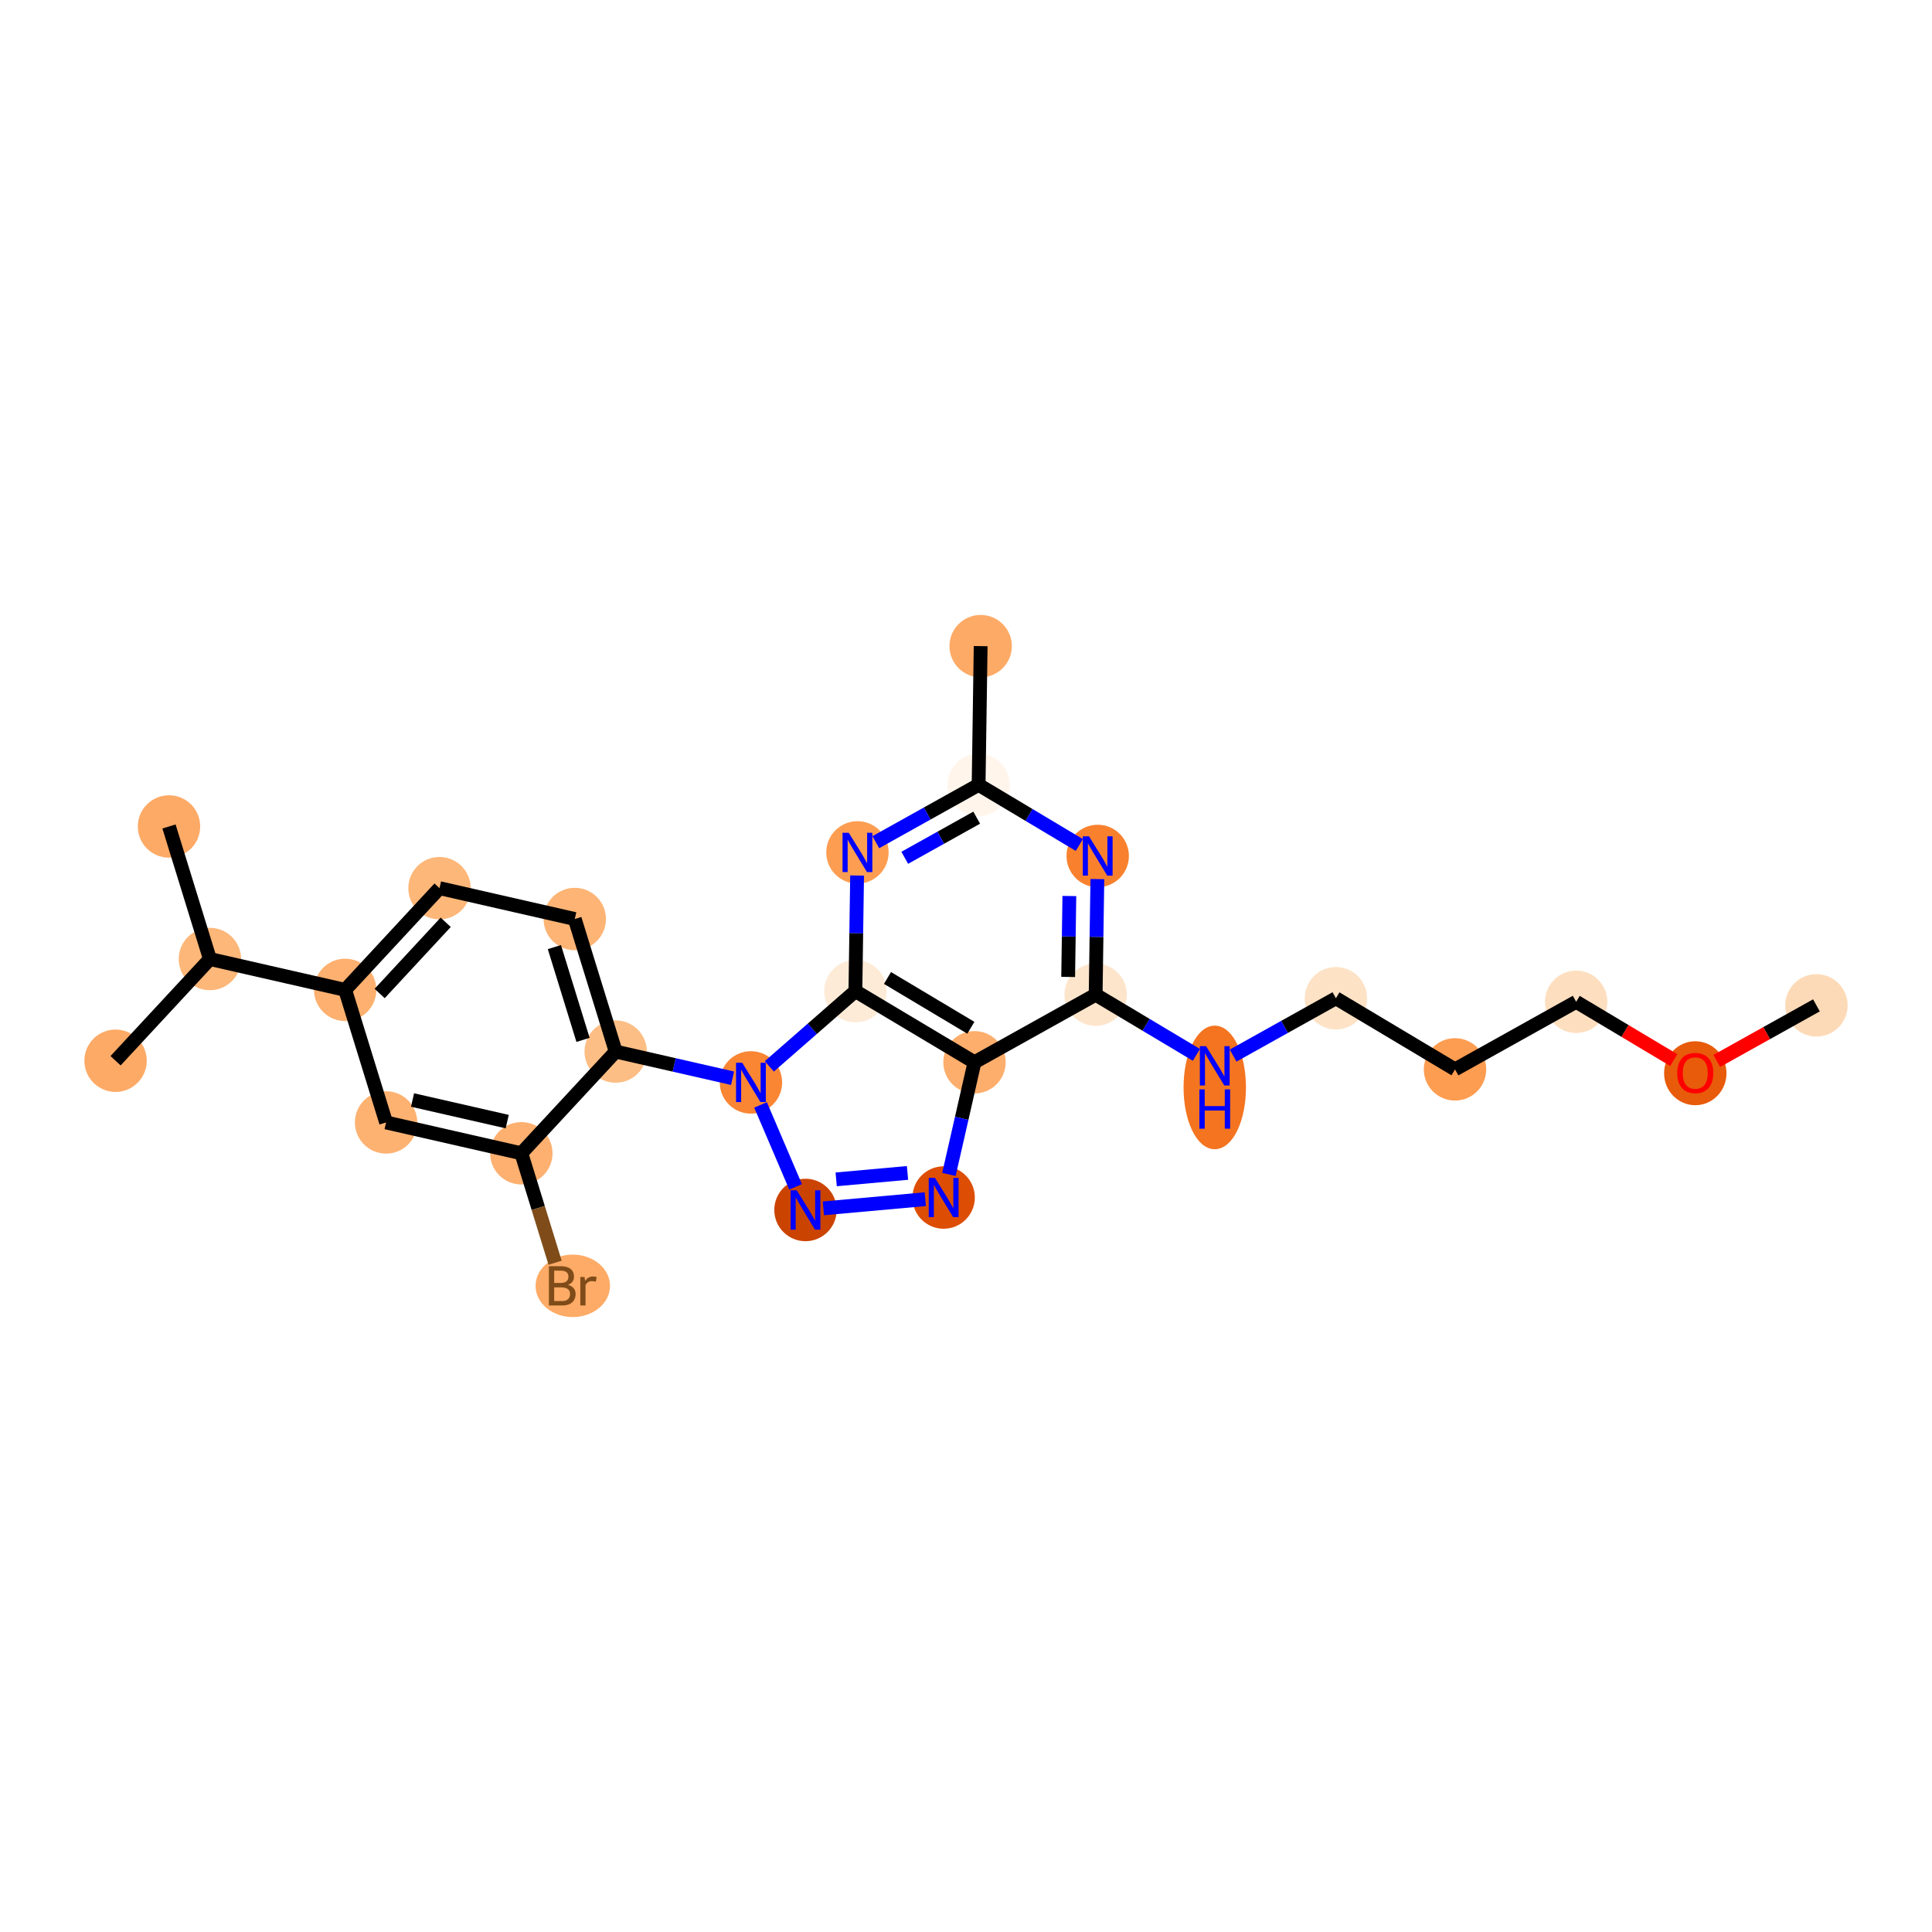 <?xml version='1.0' encoding='iso-8859-1'?>
<svg version='1.1' baseProfile='full'
              xmlns='http://www.w3.org/2000/svg'
                      xmlns:rdkit='http://www.rdkit.org/xml'
                      xmlns:xlink='http://www.w3.org/1999/xlink'
                  xml:space='preserve'
width='280px' height='280px' viewBox='0 0 280 280'>
<!-- END OF HEADER -->
<rect style='opacity:1.0;fill:#FFFFFF;stroke:none' width='280' height='280' x='0' y='0'> </rect>
<ellipse cx='263.252' cy='145.704' rx='4.021' ry='4.021'  style='fill:#FDDAB7;fill-rule:evenodd;stroke:#FDDAB7;stroke-width:1.0px;stroke-linecap:butt;stroke-linejoin:miter;stroke-opacity:1' />
<ellipse cx='245.693' cy='155.542' rx='4.021' ry='4.134'  style='fill:#E75B0B;fill-rule:evenodd;stroke:#E75B0B;stroke-width:1.0px;stroke-linecap:butt;stroke-linejoin:miter;stroke-opacity:1' />
<ellipse cx='228.431' cy='145.188' rx='4.021' ry='4.021'  style='fill:#FDDFC0;fill-rule:evenodd;stroke:#FDDFC0;stroke-width:1.0px;stroke-linecap:butt;stroke-linejoin:miter;stroke-opacity:1' />
<ellipse cx='210.872' cy='154.982' rx='4.021' ry='4.021'  style='fill:#FD9D52;fill-rule:evenodd;stroke:#FD9D52;stroke-width:1.0px;stroke-linecap:butt;stroke-linejoin:miter;stroke-opacity:1' />
<ellipse cx='193.611' cy='144.673' rx='4.021' ry='4.021'  style='fill:#FDE2C6;fill-rule:evenodd;stroke:#FDE2C6;stroke-width:1.0px;stroke-linecap:butt;stroke-linejoin:miter;stroke-opacity:1' />
<ellipse cx='176.052' cy='157.599' rx='4.021' ry='8.455'  style='fill:#F47420;fill-rule:evenodd;stroke:#F47420;stroke-width:1.0px;stroke-linecap:butt;stroke-linejoin:miter;stroke-opacity:1' />
<ellipse cx='158.79' cy='144.157' rx='4.021' ry='4.021'  style='fill:#FDE5CC;fill-rule:evenodd;stroke:#FDE5CC;stroke-width:1.0px;stroke-linecap:butt;stroke-linejoin:miter;stroke-opacity:1' />
<ellipse cx='159.088' cy='124.054' rx='4.021' ry='4.026'  style='fill:#F9812E;fill-rule:evenodd;stroke:#F9812E;stroke-width:1.0px;stroke-linecap:butt;stroke-linejoin:miter;stroke-opacity:1' />
<ellipse cx='141.827' cy='113.744' rx='4.021' ry='4.021'  style='fill:#FFF5EB;fill-rule:evenodd;stroke:#FFF5EB;stroke-width:1.0px;stroke-linecap:butt;stroke-linejoin:miter;stroke-opacity:1' />
<ellipse cx='142.124' cy='93.641' rx='4.021' ry='4.021'  style='fill:#FDAA66;fill-rule:evenodd;stroke:#FDAA66;stroke-width:1.0px;stroke-linecap:butt;stroke-linejoin:miter;stroke-opacity:1' />
<ellipse cx='124.268' cy='123.538' rx='4.021' ry='4.026'  style='fill:#FD9D52;fill-rule:evenodd;stroke:#FD9D52;stroke-width:1.0px;stroke-linecap:butt;stroke-linejoin:miter;stroke-opacity:1' />
<ellipse cx='123.97' cy='143.642' rx='4.021' ry='4.021'  style='fill:#FEEBD7;fill-rule:evenodd;stroke:#FEEBD7;stroke-width:1.0px;stroke-linecap:butt;stroke-linejoin:miter;stroke-opacity:1' />
<ellipse cx='141.231' cy='153.951' rx='4.021' ry='4.021'  style='fill:#FDAE6C;fill-rule:evenodd;stroke:#FDAE6C;stroke-width:1.0px;stroke-linecap:butt;stroke-linejoin:miter;stroke-opacity:1' />
<ellipse cx='136.761' cy='173.554' rx='4.021' ry='4.026'  style='fill:#DD4E04;fill-rule:evenodd;stroke:#DD4E04;stroke-width:1.0px;stroke-linecap:butt;stroke-linejoin:miter;stroke-opacity:1' />
<ellipse cx='116.736' cy='175.359' rx='4.021' ry='4.026'  style='fill:#CB4301;fill-rule:evenodd;stroke:#CB4301;stroke-width:1.0px;stroke-linecap:butt;stroke-linejoin:miter;stroke-opacity:1' />
<ellipse cx='108.831' cy='156.873' rx='4.021' ry='4.026'  style='fill:#FA8634;fill-rule:evenodd;stroke:#FA8634;stroke-width:1.0px;stroke-linecap:butt;stroke-linejoin:miter;stroke-opacity:1' />
<ellipse cx='89.229' cy='152.402' rx='4.021' ry='4.021'  style='fill:#FDBE85;fill-rule:evenodd;stroke:#FDBE85;stroke-width:1.0px;stroke-linecap:butt;stroke-linejoin:miter;stroke-opacity:1' />
<ellipse cx='83.299' cy='133.19' rx='4.021' ry='4.021'  style='fill:#FDB474;fill-rule:evenodd;stroke:#FDB474;stroke-width:1.0px;stroke-linecap:butt;stroke-linejoin:miter;stroke-opacity:1' />
<ellipse cx='63.697' cy='128.719' rx='4.021' ry='4.021'  style='fill:#FDB779;fill-rule:evenodd;stroke:#FDB779;stroke-width:1.0px;stroke-linecap:butt;stroke-linejoin:miter;stroke-opacity:1' />
<ellipse cx='50.024' cy='143.46' rx='4.021' ry='4.021'  style='fill:#FDB06F;fill-rule:evenodd;stroke:#FDB06F;stroke-width:1.0px;stroke-linecap:butt;stroke-linejoin:miter;stroke-opacity:1' />
<ellipse cx='30.422' cy='138.989' rx='4.021' ry='4.021'  style='fill:#FDB779;fill-rule:evenodd;stroke:#FDB779;stroke-width:1.0px;stroke-linecap:butt;stroke-linejoin:miter;stroke-opacity:1' />
<ellipse cx='24.492' cy='119.778' rx='4.021' ry='4.021'  style='fill:#FDAA66;fill-rule:evenodd;stroke:#FDAA66;stroke-width:1.0px;stroke-linecap:butt;stroke-linejoin:miter;stroke-opacity:1' />
<ellipse cx='16.748' cy='153.73' rx='4.021' ry='4.021'  style='fill:#FDAA66;fill-rule:evenodd;stroke:#FDAA66;stroke-width:1.0px;stroke-linecap:butt;stroke-linejoin:miter;stroke-opacity:1' />
<ellipse cx='55.953' cy='162.672' rx='4.021' ry='4.021'  style='fill:#FDB272;fill-rule:evenodd;stroke:#FDB272;stroke-width:1.0px;stroke-linecap:butt;stroke-linejoin:miter;stroke-opacity:1' />
<ellipse cx='75.556' cy='167.143' rx='4.021' ry='4.021'  style='fill:#FDB06F;fill-rule:evenodd;stroke:#FDB06F;stroke-width:1.0px;stroke-linecap:butt;stroke-linejoin:miter;stroke-opacity:1' />
<ellipse cx='83.013' cy='186.354' rx='4.896' ry='4.026'  style='fill:#FDAB67;fill-rule:evenodd;stroke:#FDAB67;stroke-width:1.0px;stroke-linecap:butt;stroke-linejoin:miter;stroke-opacity:1' />
<path class='bond-0 atom-0 atom-1' d='M 263.252,145.704 L 256.03,149.731' style='fill:none;fill-rule:evenodd;stroke:#000000;stroke-width:2.0px;stroke-linecap:butt;stroke-linejoin:miter;stroke-opacity:1' />
<path class='bond-0 atom-0 atom-1' d='M 256.03,149.731 L 248.809,153.759' style='fill:none;fill-rule:evenodd;stroke:#FF0000;stroke-width:2.0px;stroke-linecap:butt;stroke-linejoin:miter;stroke-opacity:1' />
<path class='bond-1 atom-1 atom-2' d='M 242.576,153.636 L 235.504,149.412' style='fill:none;fill-rule:evenodd;stroke:#FF0000;stroke-width:2.0px;stroke-linecap:butt;stroke-linejoin:miter;stroke-opacity:1' />
<path class='bond-1 atom-1 atom-2' d='M 235.504,149.412 L 228.431,145.188' style='fill:none;fill-rule:evenodd;stroke:#000000;stroke-width:2.0px;stroke-linecap:butt;stroke-linejoin:miter;stroke-opacity:1' />
<path class='bond-2 atom-2 atom-3' d='M 228.431,145.188 L 210.872,154.982' style='fill:none;fill-rule:evenodd;stroke:#000000;stroke-width:2.0px;stroke-linecap:butt;stroke-linejoin:miter;stroke-opacity:1' />
<path class='bond-3 atom-3 atom-4' d='M 210.872,154.982 L 193.611,144.673' style='fill:none;fill-rule:evenodd;stroke:#000000;stroke-width:2.0px;stroke-linecap:butt;stroke-linejoin:miter;stroke-opacity:1' />
<path class='bond-4 atom-4 atom-5' d='M 193.611,144.673 L 186.162,148.827' style='fill:none;fill-rule:evenodd;stroke:#000000;stroke-width:2.0px;stroke-linecap:butt;stroke-linejoin:miter;stroke-opacity:1' />
<path class='bond-4 atom-4 atom-5' d='M 186.162,148.827 L 178.714,152.982' style='fill:none;fill-rule:evenodd;stroke:#0000FF;stroke-width:2.0px;stroke-linecap:butt;stroke-linejoin:miter;stroke-opacity:1' />
<path class='bond-5 atom-5 atom-6' d='M 173.39,152.877 L 166.09,148.517' style='fill:none;fill-rule:evenodd;stroke:#0000FF;stroke-width:2.0px;stroke-linecap:butt;stroke-linejoin:miter;stroke-opacity:1' />
<path class='bond-5 atom-5 atom-6' d='M 166.09,148.517 L 158.79,144.157' style='fill:none;fill-rule:evenodd;stroke:#000000;stroke-width:2.0px;stroke-linecap:butt;stroke-linejoin:miter;stroke-opacity:1' />
<path class='bond-6 atom-6 atom-7' d='M 158.79,144.157 L 158.914,135.78' style='fill:none;fill-rule:evenodd;stroke:#000000;stroke-width:2.0px;stroke-linecap:butt;stroke-linejoin:miter;stroke-opacity:1' />
<path class='bond-6 atom-6 atom-7' d='M 158.914,135.78 L 159.038,127.403' style='fill:none;fill-rule:evenodd;stroke:#0000FF;stroke-width:2.0px;stroke-linecap:butt;stroke-linejoin:miter;stroke-opacity:1' />
<path class='bond-6 atom-6 atom-7' d='M 154.807,141.585 L 154.894,135.721' style='fill:none;fill-rule:evenodd;stroke:#000000;stroke-width:2.0px;stroke-linecap:butt;stroke-linejoin:miter;stroke-opacity:1' />
<path class='bond-6 atom-6 atom-7' d='M 154.894,135.721 L 154.98,129.857' style='fill:none;fill-rule:evenodd;stroke:#0000FF;stroke-width:2.0px;stroke-linecap:butt;stroke-linejoin:miter;stroke-opacity:1' />
<path class='bond-25 atom-12 atom-6' d='M 141.231,153.951 L 158.79,144.157' style='fill:none;fill-rule:evenodd;stroke:#000000;stroke-width:2.0px;stroke-linecap:butt;stroke-linejoin:miter;stroke-opacity:1' />
<path class='bond-7 atom-7 atom-8' d='M 156.426,122.464 L 149.126,118.104' style='fill:none;fill-rule:evenodd;stroke:#0000FF;stroke-width:2.0px;stroke-linecap:butt;stroke-linejoin:miter;stroke-opacity:1' />
<path class='bond-7 atom-7 atom-8' d='M 149.126,118.104 L 141.827,113.744' style='fill:none;fill-rule:evenodd;stroke:#000000;stroke-width:2.0px;stroke-linecap:butt;stroke-linejoin:miter;stroke-opacity:1' />
<path class='bond-8 atom-8 atom-9' d='M 141.827,113.744 L 142.124,93.641' style='fill:none;fill-rule:evenodd;stroke:#000000;stroke-width:2.0px;stroke-linecap:butt;stroke-linejoin:miter;stroke-opacity:1' />
<path class='bond-9 atom-8 atom-10' d='M 141.827,113.744 L 134.378,117.899' style='fill:none;fill-rule:evenodd;stroke:#000000;stroke-width:2.0px;stroke-linecap:butt;stroke-linejoin:miter;stroke-opacity:1' />
<path class='bond-9 atom-8 atom-10' d='M 134.378,117.899 L 126.93,122.054' style='fill:none;fill-rule:evenodd;stroke:#0000FF;stroke-width:2.0px;stroke-linecap:butt;stroke-linejoin:miter;stroke-opacity:1' />
<path class='bond-9 atom-8 atom-10' d='M 141.551,118.502 L 136.337,121.411' style='fill:none;fill-rule:evenodd;stroke:#000000;stroke-width:2.0px;stroke-linecap:butt;stroke-linejoin:miter;stroke-opacity:1' />
<path class='bond-9 atom-8 atom-10' d='M 136.337,121.411 L 131.123,124.319' style='fill:none;fill-rule:evenodd;stroke:#0000FF;stroke-width:2.0px;stroke-linecap:butt;stroke-linejoin:miter;stroke-opacity:1' />
<path class='bond-10 atom-10 atom-11' d='M 124.218,126.888 L 124.094,135.265' style='fill:none;fill-rule:evenodd;stroke:#0000FF;stroke-width:2.0px;stroke-linecap:butt;stroke-linejoin:miter;stroke-opacity:1' />
<path class='bond-10 atom-10 atom-11' d='M 124.094,135.265 L 123.97,143.642' style='fill:none;fill-rule:evenodd;stroke:#000000;stroke-width:2.0px;stroke-linecap:butt;stroke-linejoin:miter;stroke-opacity:1' />
<path class='bond-11 atom-11 atom-12' d='M 123.97,143.642 L 141.231,153.951' style='fill:none;fill-rule:evenodd;stroke:#000000;stroke-width:2.0px;stroke-linecap:butt;stroke-linejoin:miter;stroke-opacity:1' />
<path class='bond-11 atom-11 atom-12' d='M 128.621,141.736 L 140.704,148.953' style='fill:none;fill-rule:evenodd;stroke:#000000;stroke-width:2.0px;stroke-linecap:butt;stroke-linejoin:miter;stroke-opacity:1' />
<path class='bond-27 atom-15 atom-11' d='M 111.493,154.546 L 117.732,149.094' style='fill:none;fill-rule:evenodd;stroke:#0000FF;stroke-width:2.0px;stroke-linecap:butt;stroke-linejoin:miter;stroke-opacity:1' />
<path class='bond-27 atom-15 atom-11' d='M 117.732,149.094 L 123.97,143.642' style='fill:none;fill-rule:evenodd;stroke:#000000;stroke-width:2.0px;stroke-linecap:butt;stroke-linejoin:miter;stroke-opacity:1' />
<path class='bond-12 atom-12 atom-13' d='M 141.231,153.951 L 139.378,162.078' style='fill:none;fill-rule:evenodd;stroke:#000000;stroke-width:2.0px;stroke-linecap:butt;stroke-linejoin:miter;stroke-opacity:1' />
<path class='bond-12 atom-12 atom-13' d='M 139.378,162.078 L 137.525,170.204' style='fill:none;fill-rule:evenodd;stroke:#0000FF;stroke-width:2.0px;stroke-linecap:butt;stroke-linejoin:miter;stroke-opacity:1' />
<path class='bond-13 atom-13 atom-14' d='M 134.099,173.794 L 119.331,175.125' style='fill:none;fill-rule:evenodd;stroke:#0000FF;stroke-width:2.0px;stroke-linecap:butt;stroke-linejoin:miter;stroke-opacity:1' />
<path class='bond-13 atom-13 atom-14' d='M 131.522,169.989 L 121.185,170.921' style='fill:none;fill-rule:evenodd;stroke:#0000FF;stroke-width:2.0px;stroke-linecap:butt;stroke-linejoin:miter;stroke-opacity:1' />
<path class='bond-14 atom-14 atom-15' d='M 115.304,172.01 L 110.224,160.131' style='fill:none;fill-rule:evenodd;stroke:#0000FF;stroke-width:2.0px;stroke-linecap:butt;stroke-linejoin:miter;stroke-opacity:1' />
<path class='bond-15 atom-15 atom-16' d='M 106.169,156.266 L 97.699,154.334' style='fill:none;fill-rule:evenodd;stroke:#0000FF;stroke-width:2.0px;stroke-linecap:butt;stroke-linejoin:miter;stroke-opacity:1' />
<path class='bond-15 atom-15 atom-16' d='M 97.699,154.334 L 89.229,152.402' style='fill:none;fill-rule:evenodd;stroke:#000000;stroke-width:2.0px;stroke-linecap:butt;stroke-linejoin:miter;stroke-opacity:1' />
<path class='bond-16 atom-16 atom-17' d='M 89.229,152.402 L 83.299,133.19' style='fill:none;fill-rule:evenodd;stroke:#000000;stroke-width:2.0px;stroke-linecap:butt;stroke-linejoin:miter;stroke-opacity:1' />
<path class='bond-16 atom-16 atom-17' d='M 84.497,150.706 L 80.346,137.258' style='fill:none;fill-rule:evenodd;stroke:#000000;stroke-width:2.0px;stroke-linecap:butt;stroke-linejoin:miter;stroke-opacity:1' />
<path class='bond-26 atom-24 atom-16' d='M 75.556,167.143 L 89.229,152.402' style='fill:none;fill-rule:evenodd;stroke:#000000;stroke-width:2.0px;stroke-linecap:butt;stroke-linejoin:miter;stroke-opacity:1' />
<path class='bond-17 atom-17 atom-18' d='M 83.299,133.19 L 63.697,128.719' style='fill:none;fill-rule:evenodd;stroke:#000000;stroke-width:2.0px;stroke-linecap:butt;stroke-linejoin:miter;stroke-opacity:1' />
<path class='bond-18 atom-18 atom-19' d='M 63.697,128.719 L 50.024,143.46' style='fill:none;fill-rule:evenodd;stroke:#000000;stroke-width:2.0px;stroke-linecap:butt;stroke-linejoin:miter;stroke-opacity:1' />
<path class='bond-18 atom-18 atom-19' d='M 64.594,133.665 L 55.023,143.984' style='fill:none;fill-rule:evenodd;stroke:#000000;stroke-width:2.0px;stroke-linecap:butt;stroke-linejoin:miter;stroke-opacity:1' />
<path class='bond-19 atom-19 atom-20' d='M 50.024,143.46 L 30.422,138.989' style='fill:none;fill-rule:evenodd;stroke:#000000;stroke-width:2.0px;stroke-linecap:butt;stroke-linejoin:miter;stroke-opacity:1' />
<path class='bond-22 atom-19 atom-23' d='M 50.024,143.46 L 55.953,162.672' style='fill:none;fill-rule:evenodd;stroke:#000000;stroke-width:2.0px;stroke-linecap:butt;stroke-linejoin:miter;stroke-opacity:1' />
<path class='bond-20 atom-20 atom-21' d='M 30.422,138.989 L 24.492,119.778' style='fill:none;fill-rule:evenodd;stroke:#000000;stroke-width:2.0px;stroke-linecap:butt;stroke-linejoin:miter;stroke-opacity:1' />
<path class='bond-21 atom-20 atom-22' d='M 30.422,138.989 L 16.748,153.73' style='fill:none;fill-rule:evenodd;stroke:#000000;stroke-width:2.0px;stroke-linecap:butt;stroke-linejoin:miter;stroke-opacity:1' />
<path class='bond-23 atom-23 atom-24' d='M 55.953,162.672 L 75.556,167.143' style='fill:none;fill-rule:evenodd;stroke:#000000;stroke-width:2.0px;stroke-linecap:butt;stroke-linejoin:miter;stroke-opacity:1' />
<path class='bond-23 atom-23 atom-24' d='M 59.788,159.422 L 73.509,162.552' style='fill:none;fill-rule:evenodd;stroke:#000000;stroke-width:2.0px;stroke-linecap:butt;stroke-linejoin:miter;stroke-opacity:1' />
<path class='bond-24 atom-24 atom-25' d='M 75.556,167.143 L 78.003,175.074' style='fill:none;fill-rule:evenodd;stroke:#000000;stroke-width:2.0px;stroke-linecap:butt;stroke-linejoin:miter;stroke-opacity:1' />
<path class='bond-24 atom-24 atom-25' d='M 78.003,175.074 L 80.451,183.005' style='fill:none;fill-rule:evenodd;stroke:#7F4C19;stroke-width:2.0px;stroke-linecap:butt;stroke-linejoin:miter;stroke-opacity:1' />
<path  class='atom-1' d='M 243.079 155.514
Q 243.079 154.147, 243.754 153.383
Q 244.43 152.618, 245.693 152.618
Q 246.955 152.618, 247.631 153.383
Q 248.306 154.147, 248.306 155.514
Q 248.306 156.897, 247.623 157.685
Q 246.939 158.465, 245.693 158.465
Q 244.438 158.465, 243.754 157.685
Q 243.079 156.905, 243.079 155.514
M 245.693 157.822
Q 246.561 157.822, 247.028 157.243
Q 247.502 156.656, 247.502 155.514
Q 247.502 154.396, 247.028 153.833
Q 246.561 153.262, 245.693 153.262
Q 244.824 153.262, 244.35 153.825
Q 243.883 154.388, 243.883 155.514
Q 243.883 156.664, 244.35 157.243
Q 244.824 157.822, 245.693 157.822
' fill='#FF0000'/>
<path  class='atom-5' d='M 174.793 151.62
L 176.659 154.636
Q 176.844 154.933, 177.142 155.472
Q 177.439 156.011, 177.455 156.043
L 177.455 151.62
L 178.211 151.62
L 178.211 157.314
L 177.431 157.314
L 175.429 154.016
Q 175.195 153.63, 174.946 153.188
Q 174.705 152.746, 174.632 152.609
L 174.632 157.314
L 173.892 157.314
L 173.892 151.62
L 174.793 151.62
' fill='#0000FF'/>
<path  class='atom-5' d='M 173.824 157.883
L 174.596 157.883
L 174.596 160.304
L 177.507 160.304
L 177.507 157.883
L 178.28 157.883
L 178.28 163.577
L 177.507 163.577
L 177.507 160.947
L 174.596 160.947
L 174.596 163.577
L 173.824 163.577
L 173.824 157.883
' fill='#0000FF'/>
<path  class='atom-7' d='M 157.829 121.207
L 159.695 124.223
Q 159.88 124.52, 160.178 125.059
Q 160.475 125.598, 160.491 125.63
L 160.491 121.207
L 161.247 121.207
L 161.247 126.901
L 160.467 126.901
L 158.465 123.603
Q 158.231 123.217, 157.982 122.775
Q 157.741 122.333, 157.668 122.196
L 157.668 126.901
L 156.929 126.901
L 156.929 121.207
L 157.829 121.207
' fill='#0000FF'/>
<path  class='atom-10' d='M 123.009 120.691
L 124.875 123.707
Q 125.06 124.005, 125.357 124.544
Q 125.655 125.082, 125.671 125.115
L 125.671 120.691
L 126.427 120.691
L 126.427 126.385
L 125.647 126.385
L 123.644 123.088
Q 123.411 122.702, 123.162 122.26
Q 122.92 121.817, 122.848 121.681
L 122.848 126.385
L 122.108 126.385
L 122.108 120.691
L 123.009 120.691
' fill='#0000FF'/>
<path  class='atom-13' d='M 135.502 170.707
L 137.368 173.723
Q 137.553 174.02, 137.85 174.559
Q 138.148 175.098, 138.164 175.13
L 138.164 170.707
L 138.92 170.707
L 138.92 176.401
L 138.14 176.401
L 136.137 173.103
Q 135.904 172.717, 135.655 172.275
Q 135.413 171.833, 135.341 171.696
L 135.341 176.401
L 134.601 176.401
L 134.601 170.707
L 135.502 170.707
' fill='#0000FF'/>
<path  class='atom-14' d='M 115.477 172.512
L 117.343 175.528
Q 117.528 175.826, 117.826 176.365
Q 118.123 176.903, 118.139 176.936
L 118.139 172.512
L 118.895 172.512
L 118.895 178.206
L 118.115 178.206
L 116.113 174.909
Q 115.88 174.523, 115.63 174.081
Q 115.389 173.638, 115.317 173.501
L 115.317 178.206
L 114.577 178.206
L 114.577 172.512
L 115.477 172.512
' fill='#0000FF'/>
<path  class='atom-15' d='M 107.572 154.026
L 109.438 157.042
Q 109.623 157.339, 109.921 157.878
Q 110.218 158.417, 110.234 158.449
L 110.234 154.026
L 110.99 154.026
L 110.99 159.72
L 110.21 159.72
L 108.208 156.422
Q 107.975 156.036, 107.725 155.594
Q 107.484 155.152, 107.412 155.015
L 107.412 159.72
L 106.672 159.72
L 106.672 154.026
L 107.572 154.026
' fill='#0000FF'/>
<path  class='atom-25' d='M 82.317 186.209
Q 82.864 186.362, 83.138 186.7
Q 83.419 187.03, 83.419 187.52
Q 83.419 188.308, 82.912 188.759
Q 82.414 189.201, 81.465 189.201
L 79.551 189.201
L 79.551 183.507
L 81.232 183.507
Q 82.205 183.507, 82.695 183.901
Q 83.186 184.295, 83.186 185.019
Q 83.186 185.88, 82.317 186.209
M 80.315 184.151
L 80.315 185.936
L 81.232 185.936
Q 81.794 185.936, 82.084 185.711
Q 82.382 185.478, 82.382 185.019
Q 82.382 184.151, 81.232 184.151
L 80.315 184.151
M 81.465 188.558
Q 82.02 188.558, 82.317 188.292
Q 82.615 188.027, 82.615 187.52
Q 82.615 187.054, 82.285 186.821
Q 81.963 186.579, 81.344 186.579
L 80.315 186.579
L 80.315 188.558
L 81.465 188.558
' fill='#7F4C19'/>
<path  class='atom-25' d='M 84.714 185.067
L 84.802 185.638
Q 85.237 184.995, 85.944 184.995
Q 86.17 184.995, 86.475 185.075
L 86.355 185.751
Q 86.009 185.671, 85.816 185.671
Q 85.478 185.671, 85.253 185.807
Q 85.036 185.936, 84.859 186.25
L 84.859 189.201
L 84.103 189.201
L 84.103 185.067
L 84.714 185.067
' fill='#7F4C19'/>
</svg>
